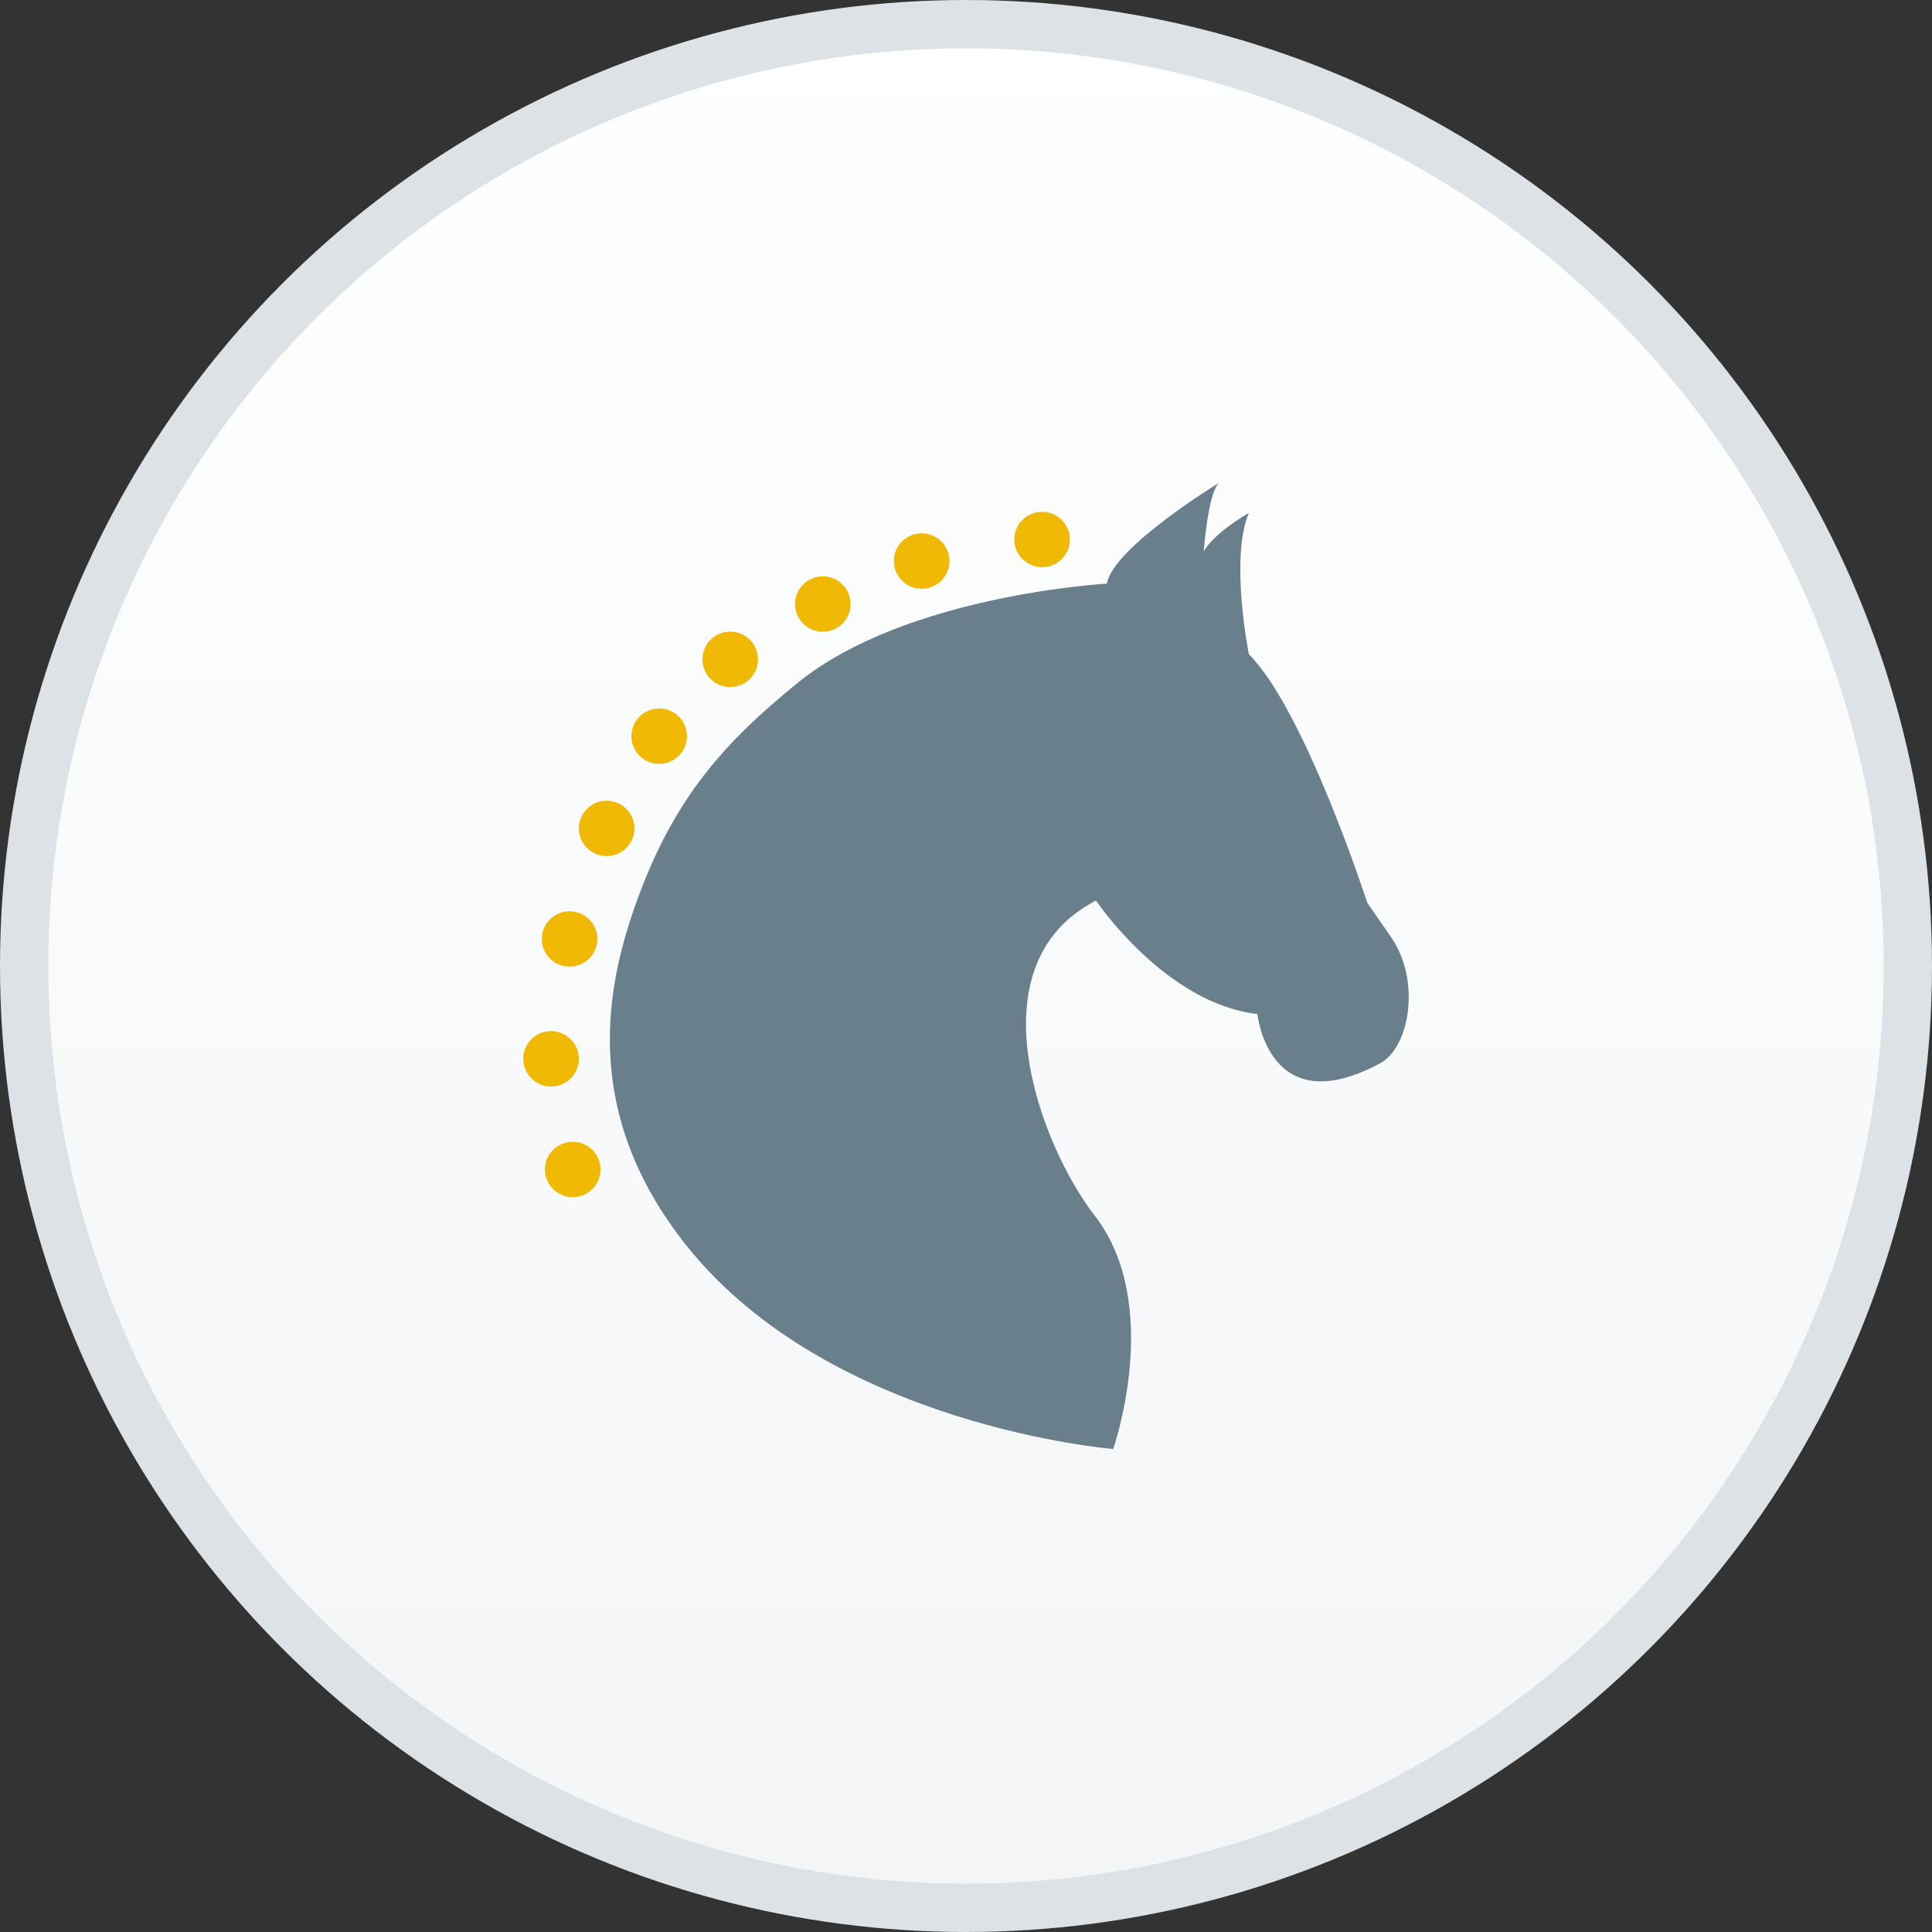 <svg width="40" height="40" viewBox="0 0 40 40" fill="none" xmlns="http://www.w3.org/2000/svg">
<rect x="0" y="0" width="40" height="40" fill="#333333" stroke="none"/>
<circle cx="20" cy="20" r="19.5" fill="url(#paint0_linear_37_336)" stroke="#DCE2E5"/>
<path d="M28.574 22.015C26.258 23.259 26.034 20.995 26.034 20.995C24.118 20.774 22.692 18.645 22.692 18.645C20.107 19.975 21.547 23.727 22.663 25.166C24.096 27.012 23.047 30 23.047 30C23.047 30 17.205 29.53 14.223 25.801C11.985 23.004 12.562 20.359 13.2 18.612C13.966 16.512 15.004 15.362 16.517 14.136C18.763 12.313 22.916 12.084 22.916 12.084C23.048 11.33 25.233 10 25.233 10C25.009 10.222 24.921 11.419 24.921 11.419C25.144 11.02 25.857 10.62 25.857 10.62C25.456 11.551 25.857 13.546 25.857 13.546C27.016 14.701 28.308 18.691 28.308 18.691L28.799 19.4C29.42 20.288 29.192 21.683 28.574 22.015Z" fill="#69808C"/>
<path d="M21.575 11.743C21.893 11.743 22.151 11.486 22.151 11.17C22.151 10.854 21.894 10.597 21.575 10.597C21.258 10.597 20.999 10.853 20.999 11.17C21 11.486 21.258 11.743 21.575 11.743ZM19.082 12.189C19.4 12.189 19.658 11.933 19.658 11.615C19.658 11.299 19.4 11.042 19.082 11.042C18.764 11.042 18.506 11.298 18.506 11.615C18.507 11.933 18.764 12.189 19.082 12.189ZM17.035 13.079C17.353 13.079 17.611 12.823 17.611 12.506C17.611 12.19 17.354 11.933 17.035 11.933C16.718 11.933 16.46 12.189 16.46 12.506C16.461 12.822 16.718 13.079 17.035 13.079ZM15.118 14.224C15.436 14.224 15.694 13.968 15.694 13.651C15.694 13.335 15.437 13.077 15.118 13.077C14.8 13.077 14.543 13.334 14.543 13.651C14.543 13.968 14.8 14.224 15.118 14.224ZM13.647 15.815C13.965 15.815 14.223 15.559 14.223 15.242C14.223 14.925 13.966 14.668 13.647 14.668C13.33 14.668 13.072 14.925 13.072 15.242C13.072 15.559 13.33 15.815 13.647 15.815ZM13.135 17.151C13.135 16.835 12.878 16.578 12.559 16.578C12.242 16.578 11.984 16.834 11.984 17.151C11.984 17.468 12.242 17.724 12.559 17.724C12.878 17.723 13.135 17.467 13.135 17.151ZM11.792 20.013C12.111 20.013 12.368 19.757 12.368 19.44C12.368 19.123 12.111 18.867 11.792 18.867C11.476 18.867 11.217 19.123 11.217 19.44C11.217 19.757 11.476 20.013 11.792 20.013ZM11.985 21.922C11.985 21.606 11.727 21.348 11.409 21.348C11.091 21.348 10.833 21.605 10.833 21.922C10.833 22.237 11.091 22.495 11.409 22.495C11.727 22.495 11.985 22.237 11.985 21.922ZM11.858 23.64C11.54 23.64 11.281 23.895 11.281 24.212C11.281 24.529 11.539 24.786 11.858 24.786C12.176 24.786 12.433 24.529 12.433 24.212C12.433 23.895 12.176 23.64 11.858 23.64Z" fill="#F0B905"/>
<defs>
<linearGradient id="paint0_linear_37_336" x1="20" y1="0" x2="20" y2="40" gradientUnits="userSpaceOnUse">
<stop stop-color="white"/>
<stop offset="1" stop-color="#F3F5F6"/>
</linearGradient>
</defs>
</svg>
